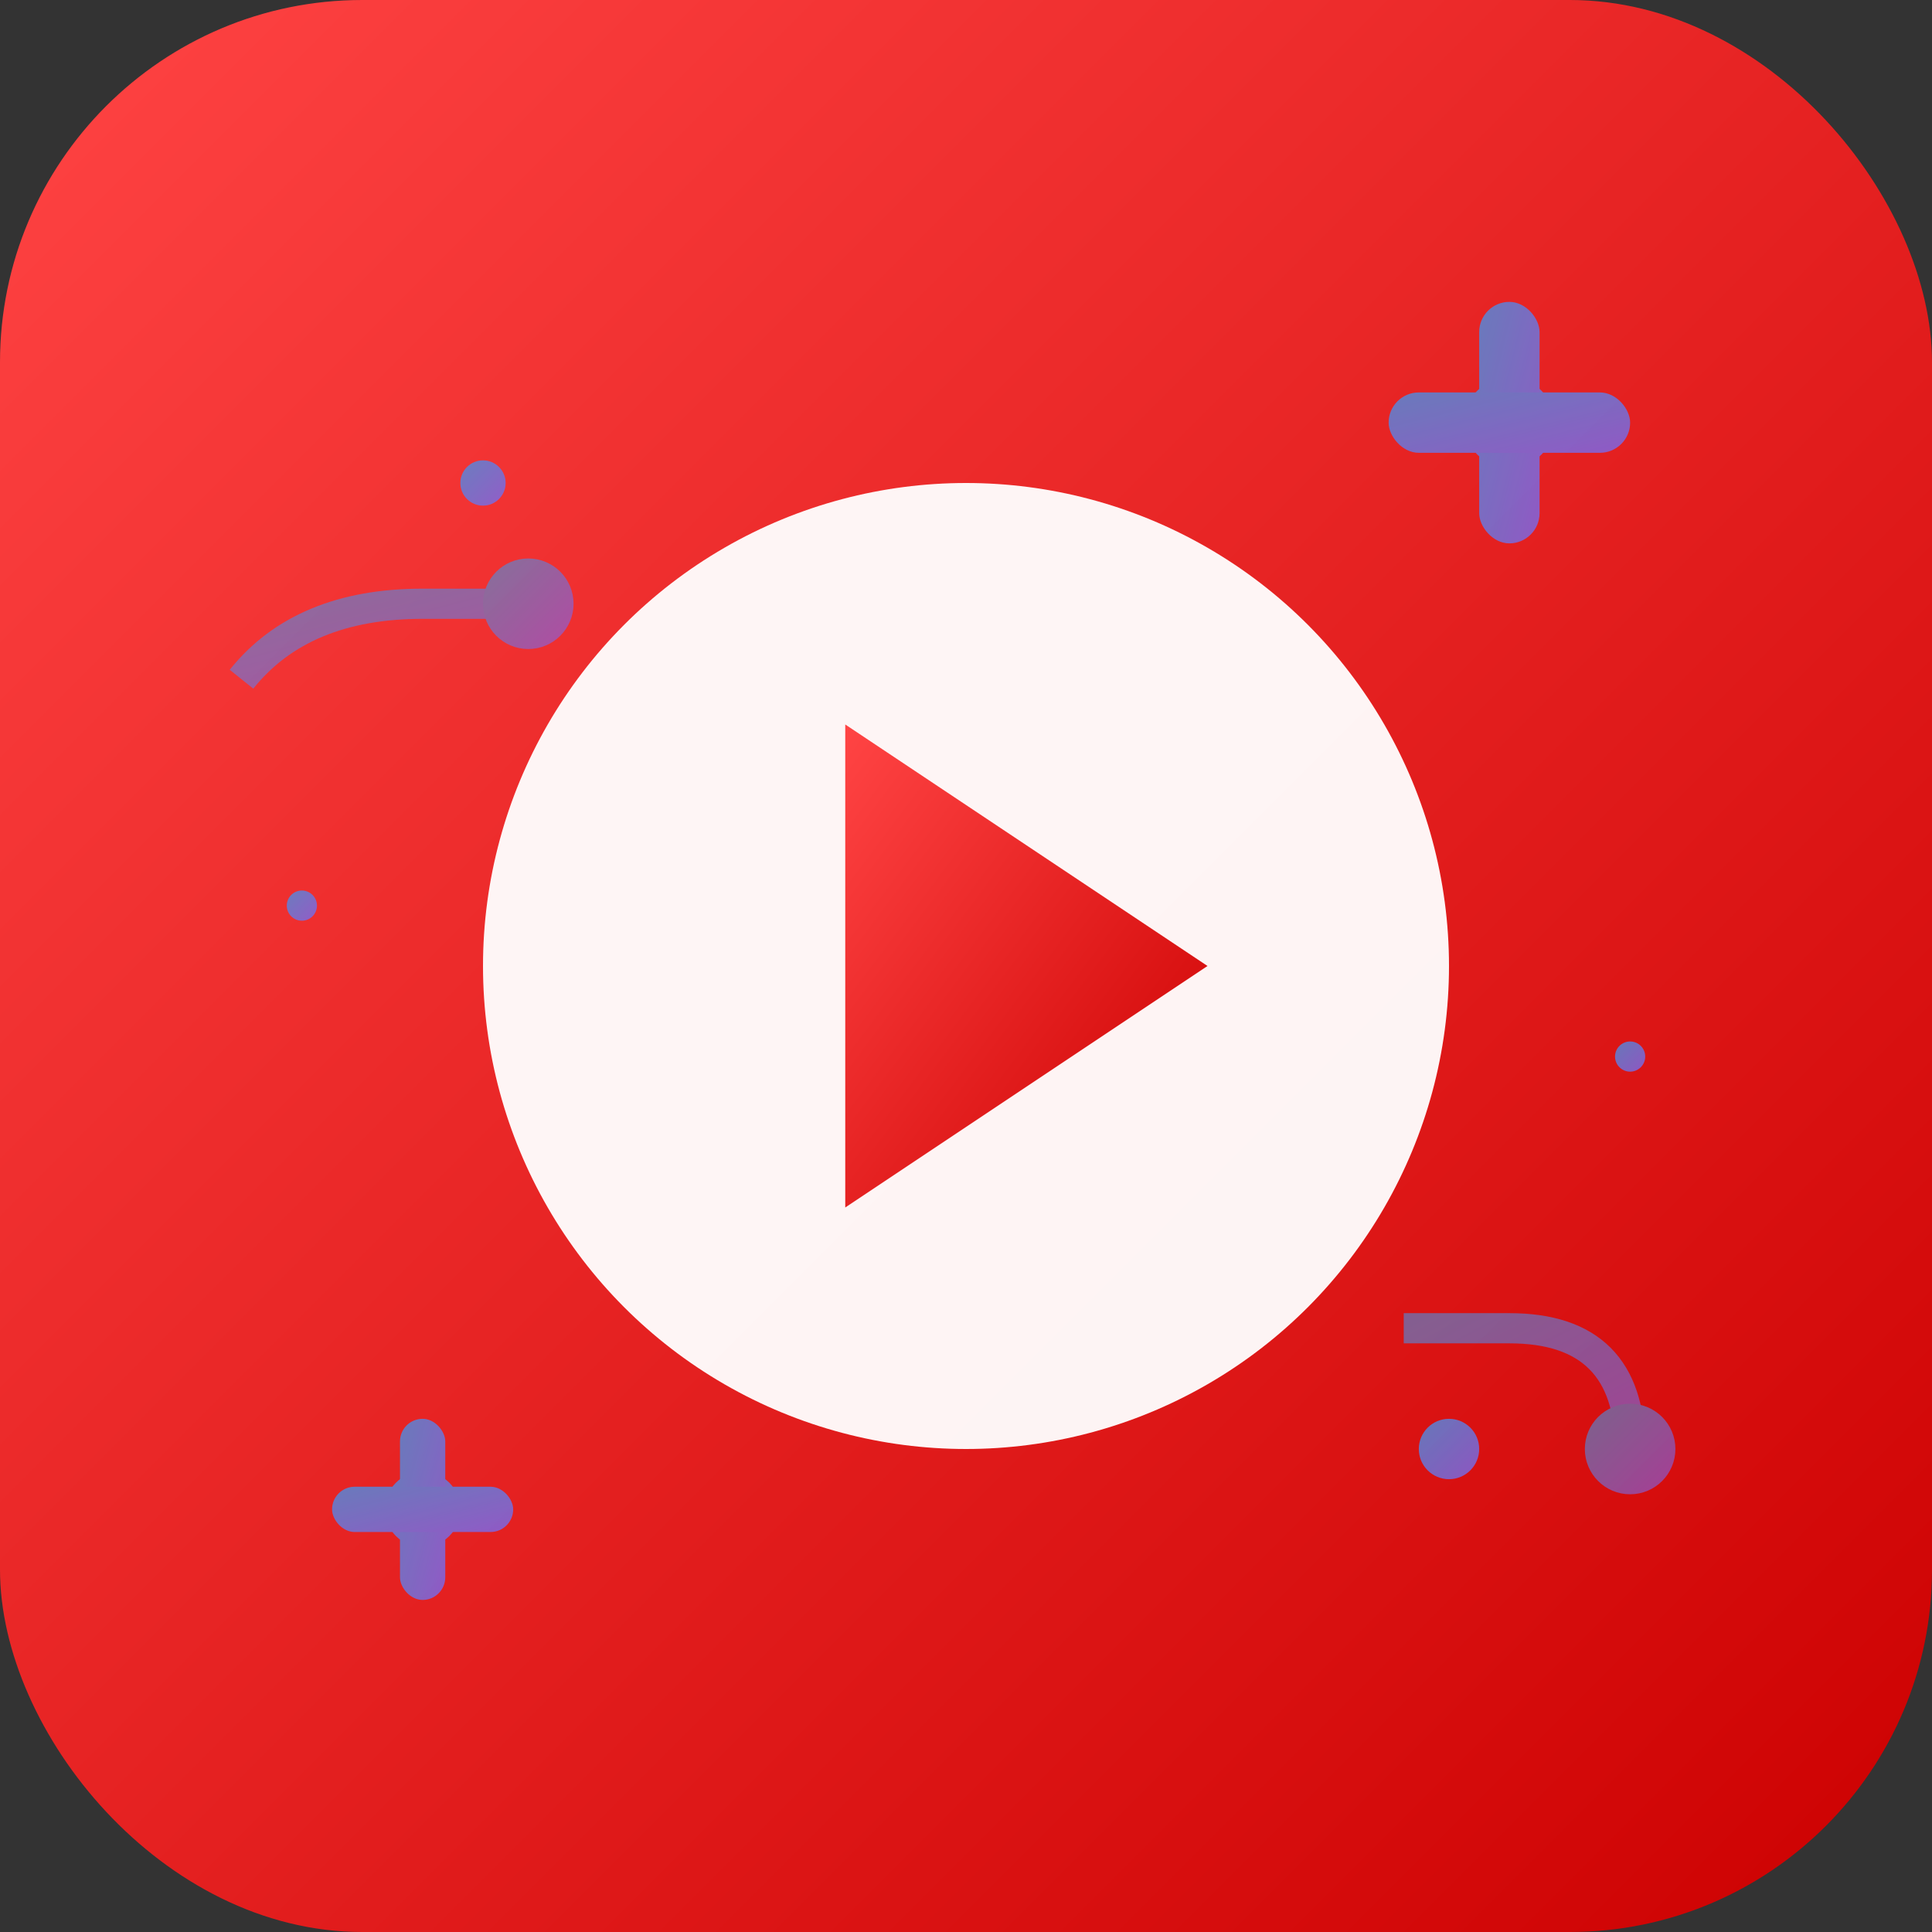 <svg width="128" height="128" viewBox="0 0 128 128" xmlns="http://www.w3.org/2000/svg">
  <rect x="0" y="0" width="128" height="128" fill="#333333" stroke="none"/>
  <defs>
    <linearGradient id="bgGradient" x1="0%" y1="0%" x2="100%" y2="100%">
      <stop offset="0%" style="stop-color:#FF4444;stop-opacity:1" />
      <stop offset="100%" style="stop-color:#CC0000;stop-opacity:1" />
    </linearGradient>
    <linearGradient id="aiGradient" x1="0%" y1="0%" x2="100%" y2="100%">
      <stop offset="0%" style="stop-color:#4A90E2;stop-opacity:1" />
      <stop offset="100%" style="stop-color:#7B68EE;stop-opacity:1" />
    </linearGradient>
  </defs>
  
  <!-- Background -->
  <rect width="128" height="128" rx="24" ry="24" fill="url(#bgGradient)"/>
  
  <!-- Play button -->
  <circle cx="64" cy="64" r="32" fill="white" opacity="0.95"/>
  <polygon points="56,48 56,80 80,64" fill="url(#bgGradient)"/>
  
  <!-- AI sparkles -->
  <g fill="url(#aiGradient)" opacity="0.8">
    <!-- Top right sparkle -->
    <circle cx="100" cy="28" r="3"/>
    <rect x="98" y="20" width="4" height="16" rx="2"/>
    <rect x="92" y="26" width="16" height="4" rx="2"/>
    
    <!-- Bottom left sparkle -->
    <circle cx="28" cy="100" r="2.5"/>
    <rect x="26.5" y="94" width="3" height="12" rx="1.5"/>
    <rect x="22" y="98.5" width="12" height="3" rx="1.5"/>
    
    <!-- Small sparkles -->
    <circle cx="96" cy="96" r="2"/>
    <circle cx="32" cy="32" r="1.5"/>
    <circle cx="20" cy="60" r="1"/>
    <circle cx="108" cy="70" r="1"/>
  </g>
  
  <!-- AI circuit lines -->
  <g stroke="url(#aiGradient)" stroke-width="2" fill="none" opacity="0.6">
    <path d="M16,45 Q20,40 28,40 L35,40"/>
    <path d="M93,88 L100,88 Q108,88 108,96"/>
    <circle cx="35" cy="40" r="2" fill="url(#aiGradient)"/>
    <circle cx="108" cy="96" r="2" fill="url(#aiGradient)"/>
  </g>
</svg>